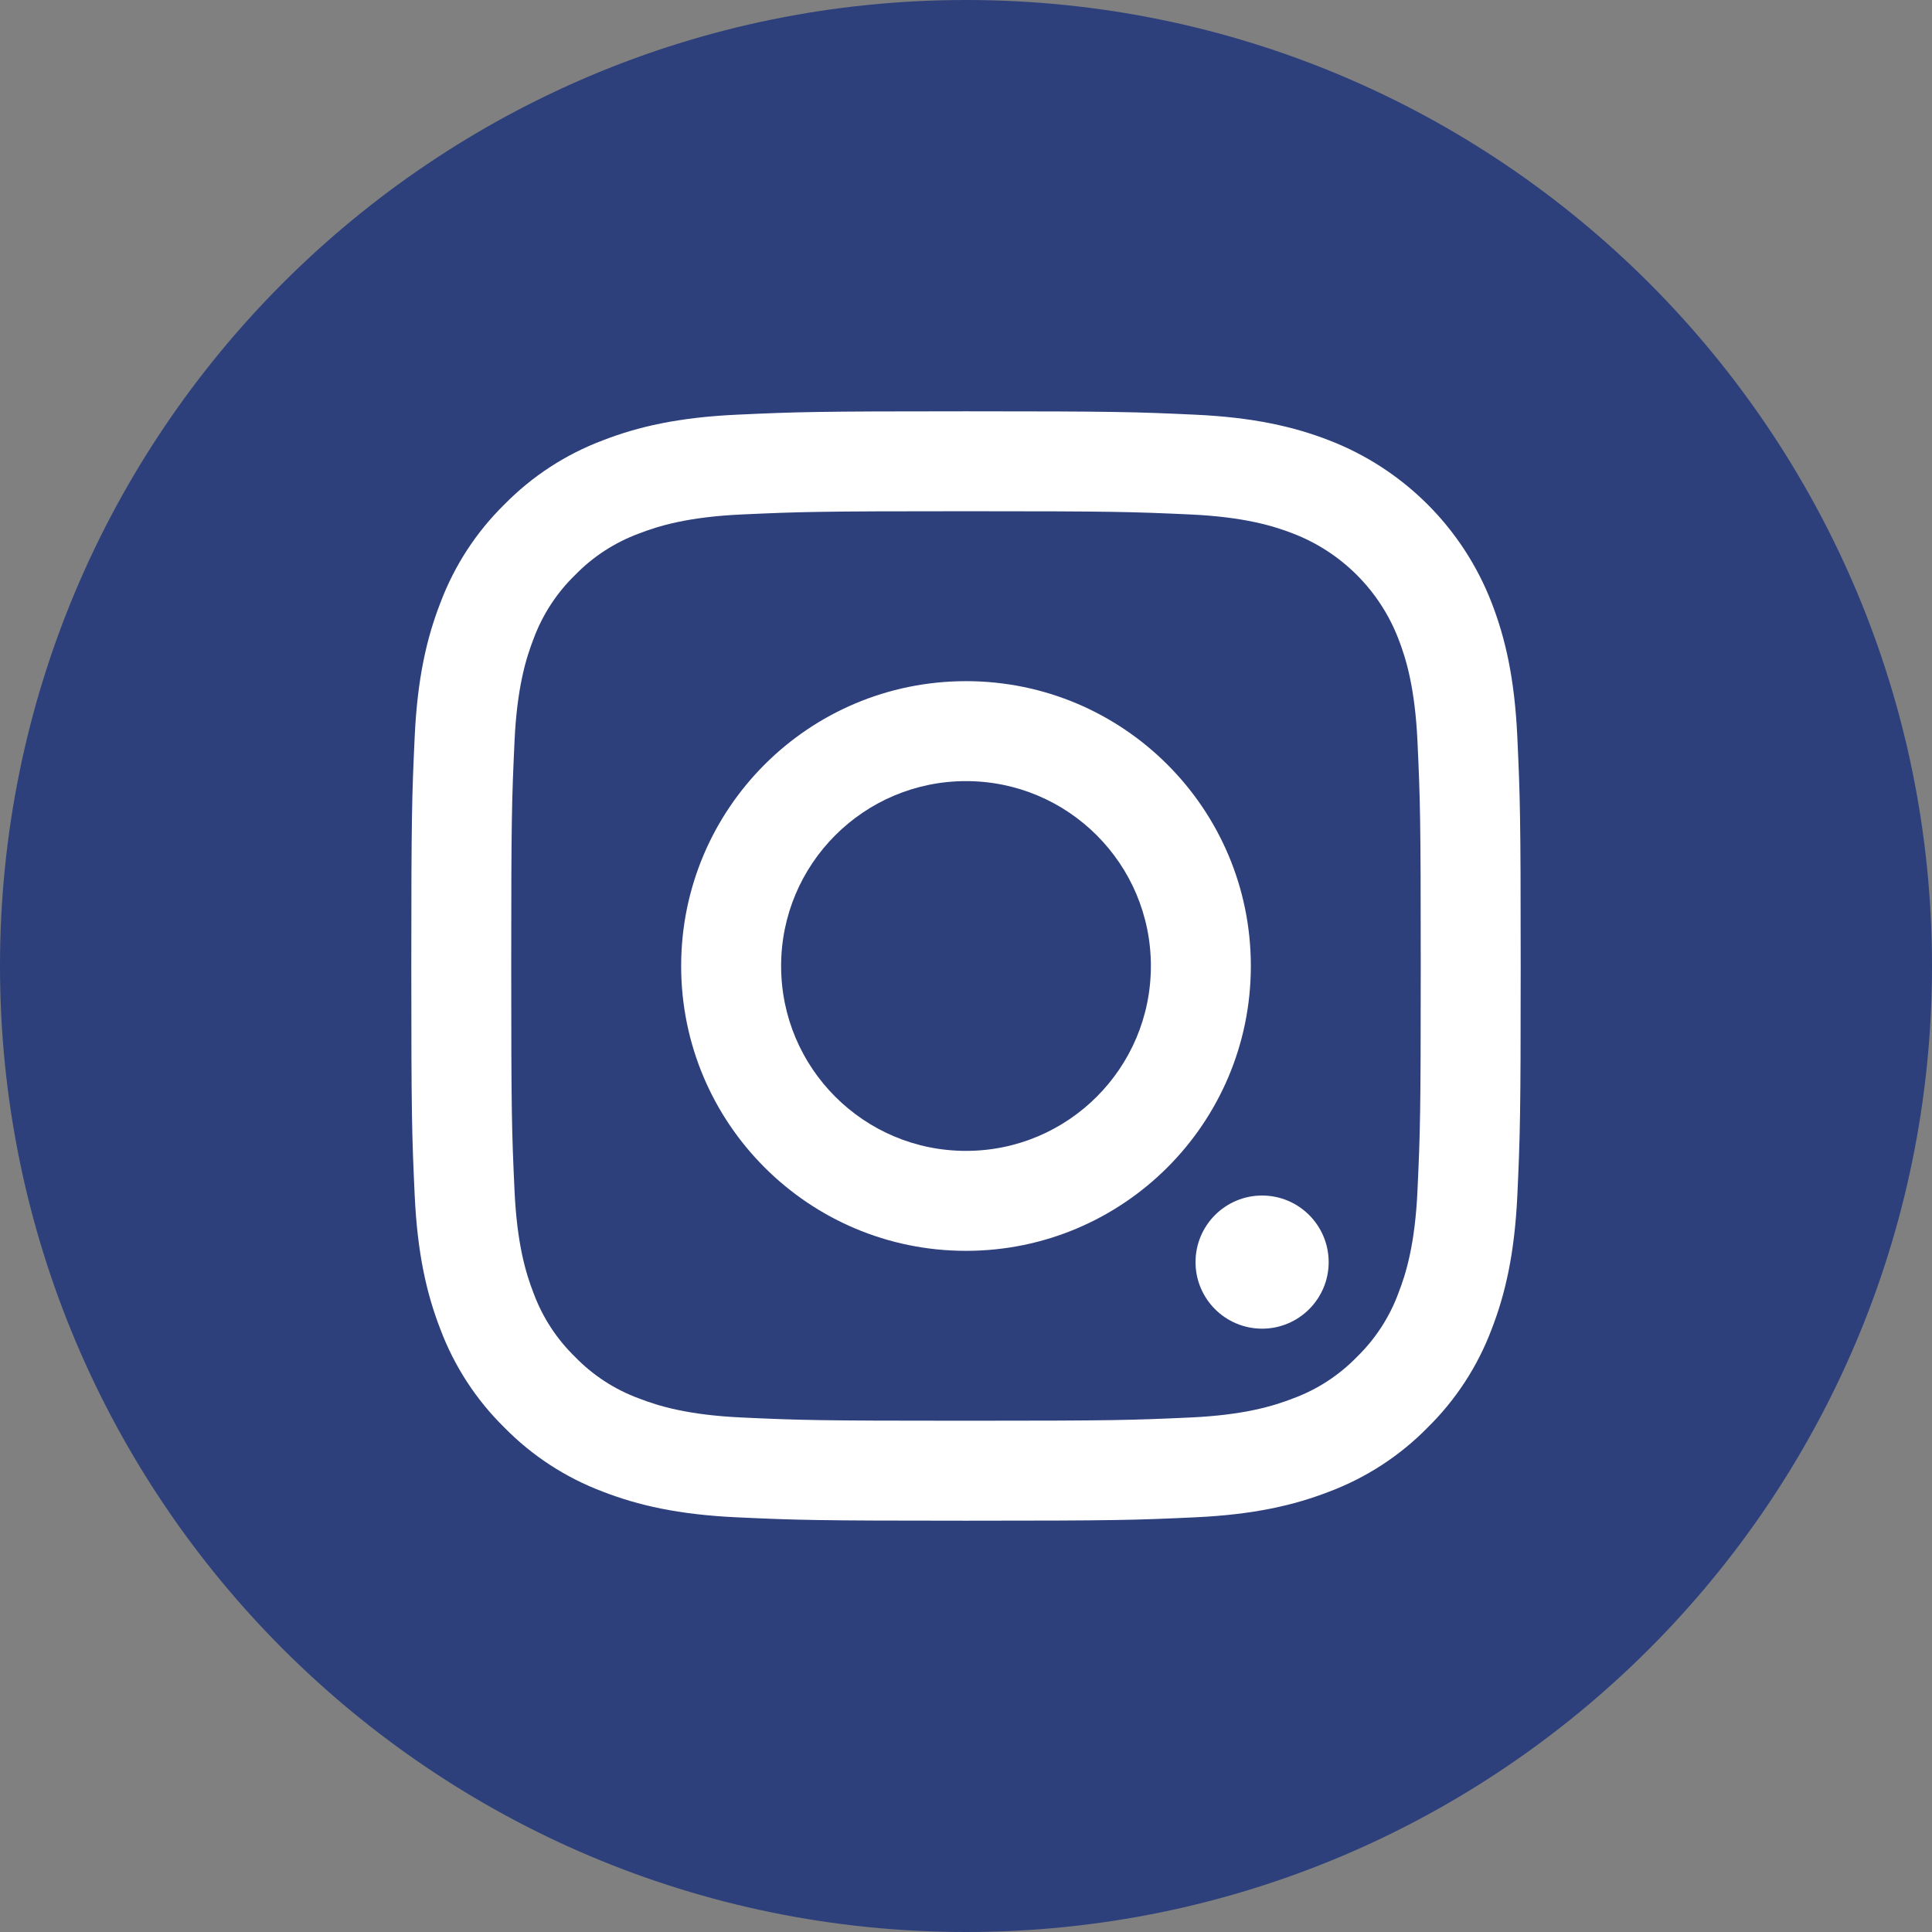 <svg width="46" height="46" viewBox="0 0 46 46" fill="none" xmlns="http://www.w3.org/2000/svg">
<rect x="0" y="0" width="46" height="46" fill="#808080" stroke="none"/>
<g id="instagram-bosquejado 1">
<circle id="Ellipse 2" cx="23" cy="23" r="17" fill="white"/>
<g id="Group 10">
<path id="Vector" d="M27.402 23C27.402 20.569 25.431 18.598 23 18.598C20.569 18.598 18.598 20.569 18.598 23C18.598 25.431 20.569 27.402 23 27.402C25.431 27.402 27.402 25.431 27.402 23Z" fill="#2D407C"/>
<path id="Vector_2" d="M33.295 30.789C33.084 31.362 32.746 31.881 32.308 32.307C31.881 32.746 31.363 33.084 30.789 33.295C30.324 33.476 29.625 33.691 28.337 33.75C26.944 33.813 26.526 33.827 23 33.827C19.473 33.827 19.056 33.814 17.663 33.75C16.375 33.691 15.676 33.476 15.211 33.295C14.637 33.084 14.118 32.746 13.692 32.307C13.254 31.881 12.916 31.363 12.704 30.789C12.523 30.324 12.308 29.624 12.25 28.337C12.186 26.944 12.172 26.526 12.172 23C12.172 19.473 12.186 19.056 12.25 17.663C12.308 16.375 12.523 15.676 12.704 15.21C12.916 14.637 13.253 14.118 13.692 13.692C14.118 13.253 14.637 12.916 15.211 12.704C15.676 12.523 16.375 12.308 17.663 12.249C19.056 12.186 19.473 12.172 23 12.172C26.527 12.172 26.944 12.186 28.337 12.249C29.624 12.308 30.324 12.523 30.789 12.704C31.941 13.148 32.851 14.059 33.295 15.21C33.476 15.676 33.691 16.375 33.75 17.663C33.814 19.056 33.827 19.473 33.827 23C33.827 26.526 33.814 26.944 33.75 28.337C33.692 29.624 33.477 30.324 33.295 30.789ZM23 16.218C19.254 16.218 16.218 19.254 16.218 23C16.218 26.746 19.254 29.782 23 29.782C26.745 29.782 29.782 26.746 29.782 23C29.782 19.254 26.745 16.218 23 16.218ZM30.05 28.465C29.175 28.465 28.465 29.175 28.465 30.05C28.465 30.925 29.175 31.635 30.05 31.635C30.925 31.635 31.635 30.925 31.635 30.05C31.634 29.175 30.925 28.465 30.05 28.465Z" fill="#2D407C"/>
<path id="Vector_3" d="M23 46C10.299 46 0 35.701 0 23C0 10.299 10.299 0 23 0C35.701 0 46 10.299 46 23C46 35.701 35.701 46 23 46ZM36.127 17.555C36.063 16.149 35.84 15.189 35.514 14.349C34.827 12.575 33.425 11.173 31.651 10.486C30.811 10.16 29.851 9.937 28.445 9.873C27.037 9.808 26.587 9.793 23 9.793C19.413 9.793 18.964 9.808 17.555 9.873C16.149 9.937 15.189 10.16 14.349 10.486C13.468 10.818 12.67 11.338 12.01 12.01C11.338 12.669 10.819 13.468 10.487 14.349C10.16 15.189 9.937 16.149 9.873 17.555C9.808 18.963 9.793 19.413 9.793 23C9.793 26.587 9.808 27.037 9.873 28.445C9.937 29.851 10.16 30.811 10.486 31.651C10.818 32.532 11.338 33.331 12.01 33.99C12.669 34.662 13.468 35.182 14.349 35.514C15.189 35.84 16.149 36.063 17.555 36.127C18.963 36.192 19.413 36.207 23 36.207C26.587 36.207 27.037 36.192 28.445 36.127C29.851 36.063 30.811 35.84 31.651 35.514C32.532 35.182 33.331 34.662 33.99 33.99C34.662 33.33 35.182 32.532 35.514 31.651C35.84 30.811 36.063 29.851 36.128 28.445C36.192 27.037 36.207 26.587 36.207 23C36.207 19.413 36.192 18.963 36.127 17.555Z" fill="#2D407C"/>
</g>
</g>
</svg>
